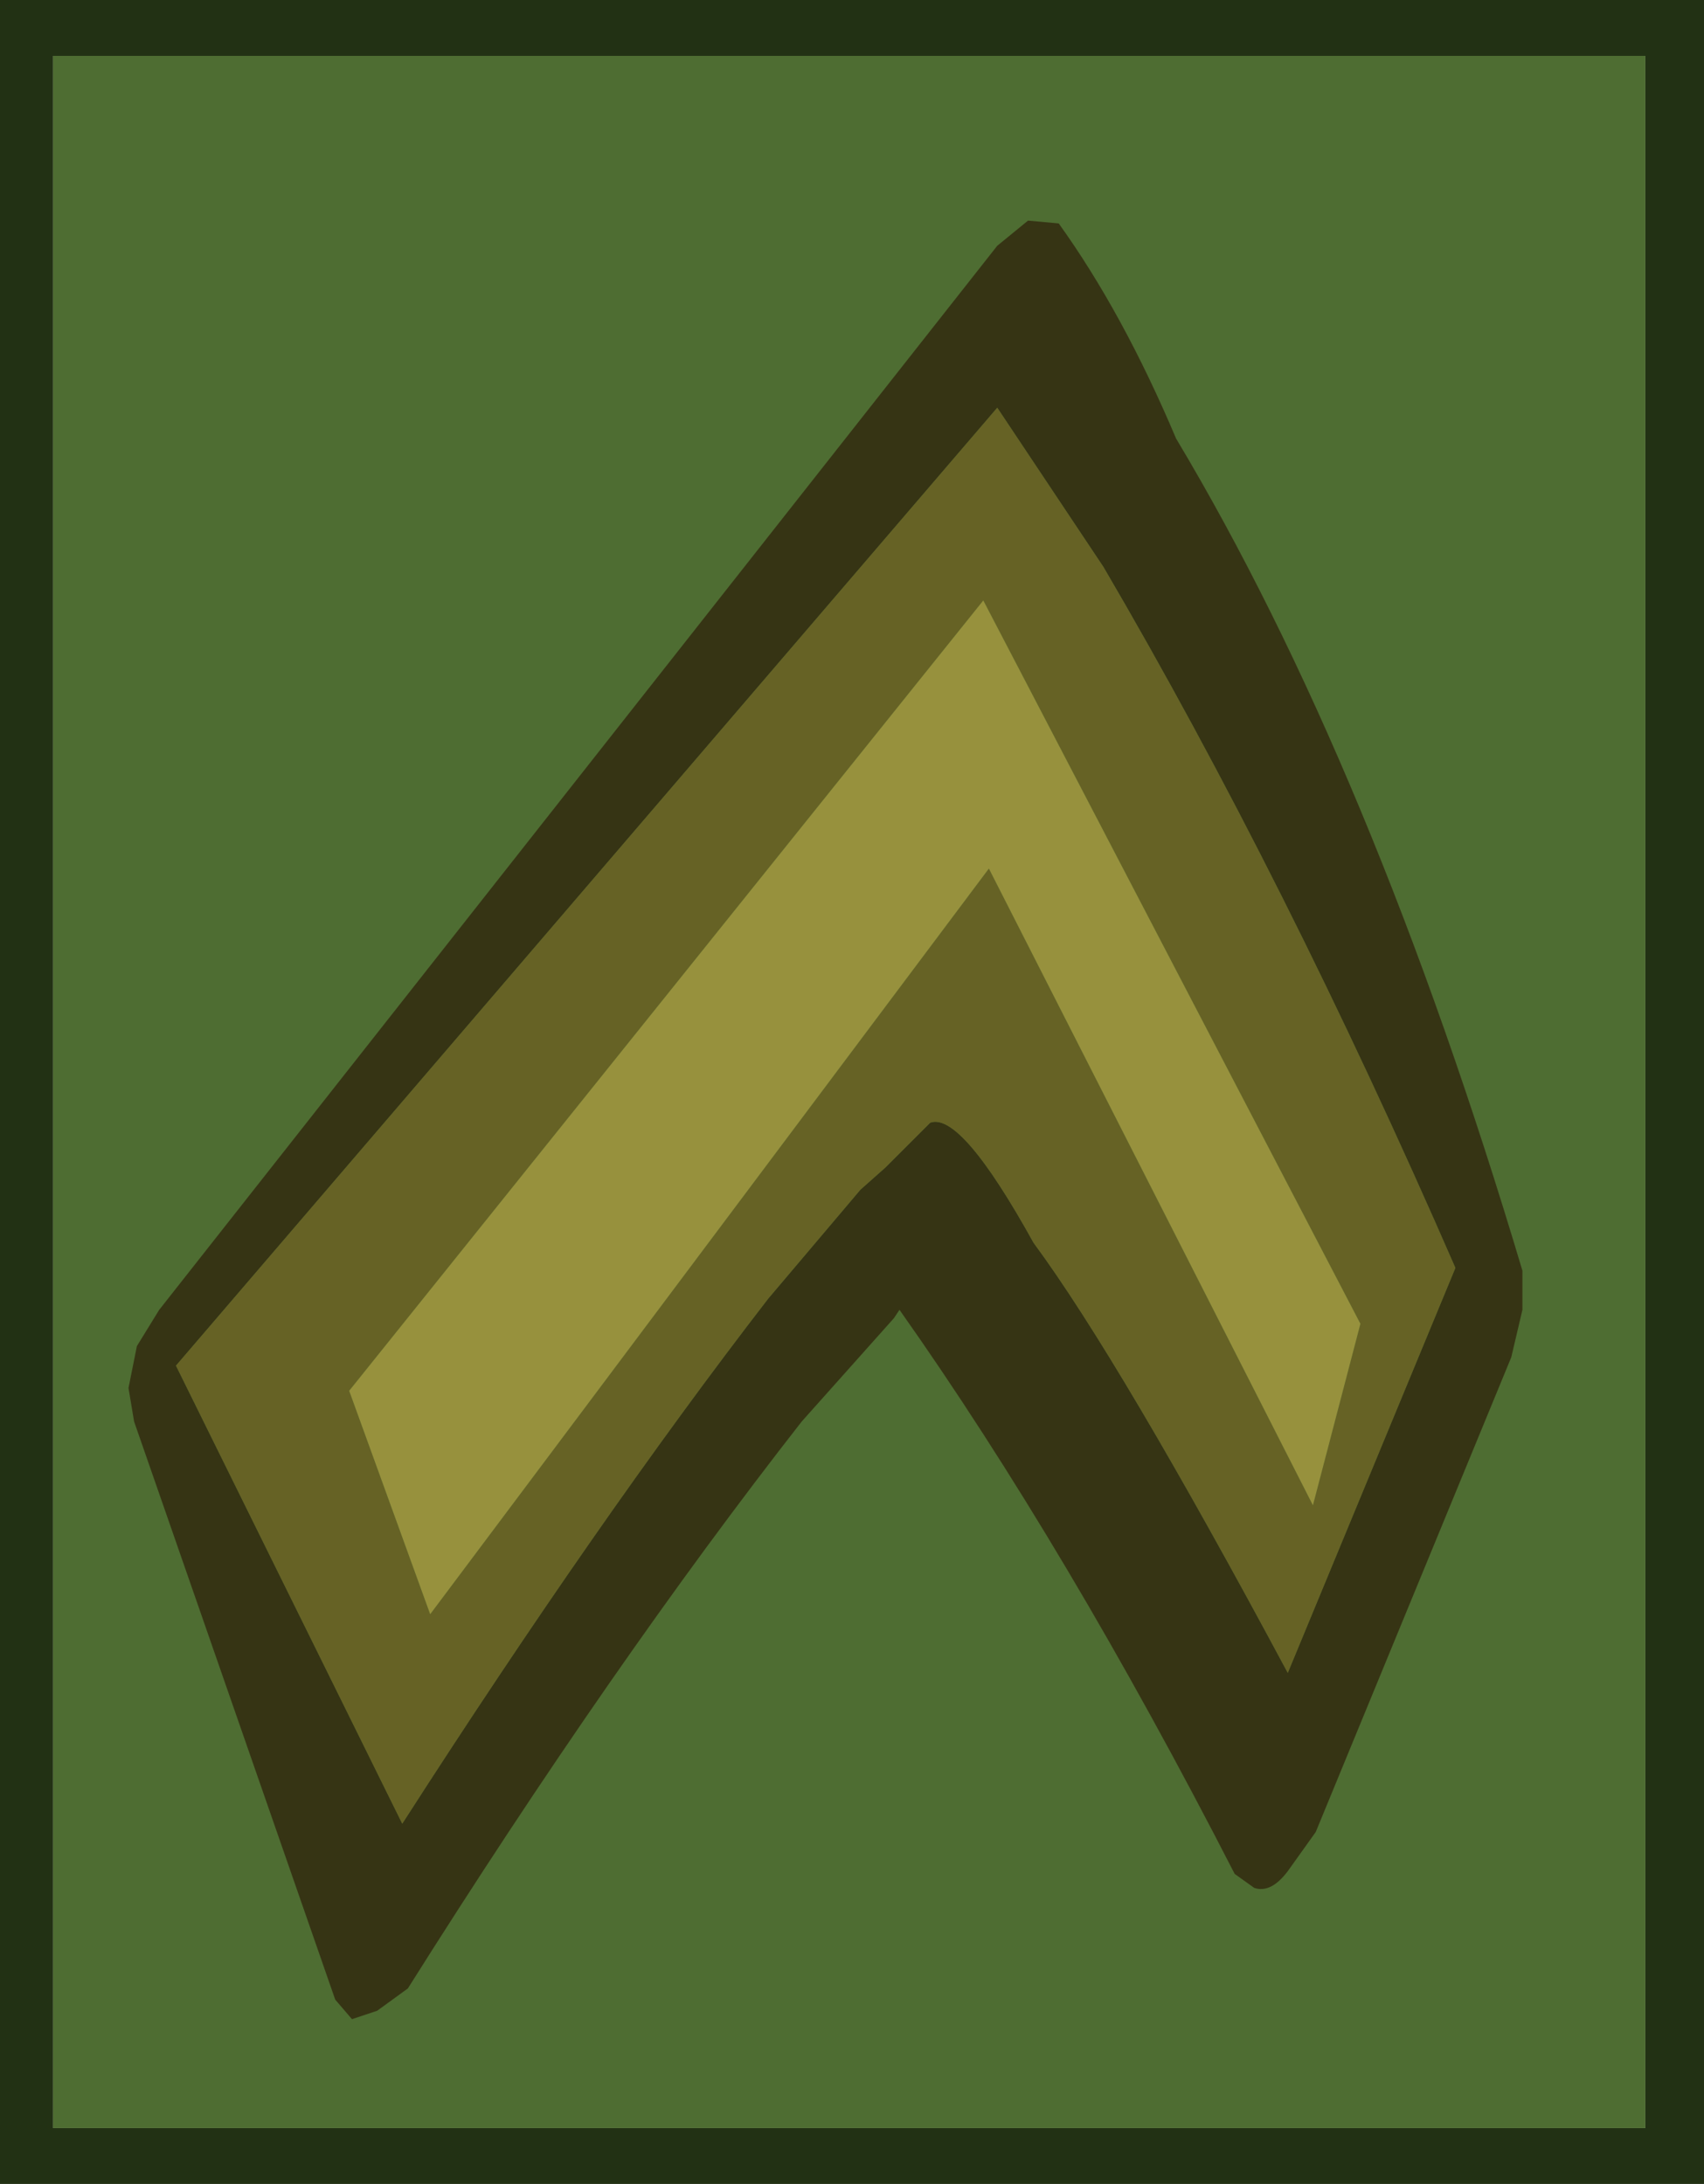<?xml version="1.0" encoding="UTF-8" standalone="no"?>
<svg xmlns:ffdec="https://www.free-decompiler.com/flash" xmlns:xlink="http://www.w3.org/1999/xlink" ffdec:objectType="shape" height="39.1px" width="30.5px" xmlns="http://www.w3.org/2000/svg">
  <g transform="matrix(1.0, 0.0, 0.0, 1.0, 0.0, 39.1)">
    <path d="M0.0 -39.1 L30.5 -39.1 30.5 0.0 0.0 0.0 0.0 -39.1 M0.95 -38.1 L0.95 -1.0 29.45 -1.0 29.45 -38.1 0.95 -38.1" fill="#223114" fill-rule="evenodd" stroke="none"/>
    <path d="M0.95 -38.1 L29.45 -38.1 29.45 -1.0 0.95 -1.0 0.95 -38.1" fill="#4e6d32" fill-rule="evenodd" stroke="none"/>
    <path d="M26.05 -16.4 Q23.0 -23.4 19.75 -28.95 L17.85 -31.8 3.15 -14.65 7.2 -6.45 Q10.7 -11.9 13.75 -15.85 L15.4 -17.8 15.85 -18.2 16.65 -19.0 Q17.2 -19.2 18.5 -16.85 20.05 -14.75 23.05 -9.15 L26.05 -16.4 M2.85 -15.65 L17.85 -34.7 18.4 -35.15 18.95 -35.1 Q20.1 -33.5 21.05 -31.25 24.55 -25.4 27.25 -16.35 L27.25 -15.65 27.05 -14.8 23.55 -6.3 23.05 -5.6 Q22.75 -5.2 22.45 -5.3 L22.1 -5.55 Q19.1 -11.4 16.1 -15.65 L16.0 -15.5 14.35 -13.65 Q10.95 -9.3 7.3 -3.5 L6.75 -3.1 6.3 -2.95 6.0 -3.3 2.4 -13.65 2.3 -14.25 2.45 -15.0 2.85 -15.65" fill="#363414" fill-rule="evenodd" stroke="none"/>
    <path d="M26.05 -16.4 L23.05 -9.15 Q20.05 -14.75 18.5 -16.85 17.2 -19.2 16.65 -19.0 L15.85 -18.2 15.4 -17.8 13.75 -15.85 Q10.7 -11.9 7.2 -6.45 L3.15 -14.65 17.85 -31.8 19.75 -28.95 Q23.0 -23.4 26.05 -16.4 M23.5 -12.15 L24.35 -15.4 17.6 -28.35 6.25 -14.2 7.7 -10.2 17.7 -23.55 23.5 -12.15" fill="#666225" fill-rule="evenodd" stroke="none"/>
    <path d="M23.5 -12.15 L17.7 -23.55 7.7 -10.2 6.25 -14.2 17.6 -28.35 24.35 -15.4 23.5 -12.15" fill="#97913d" fill-rule="evenodd" stroke="none"/>
  </g>
</svg>
